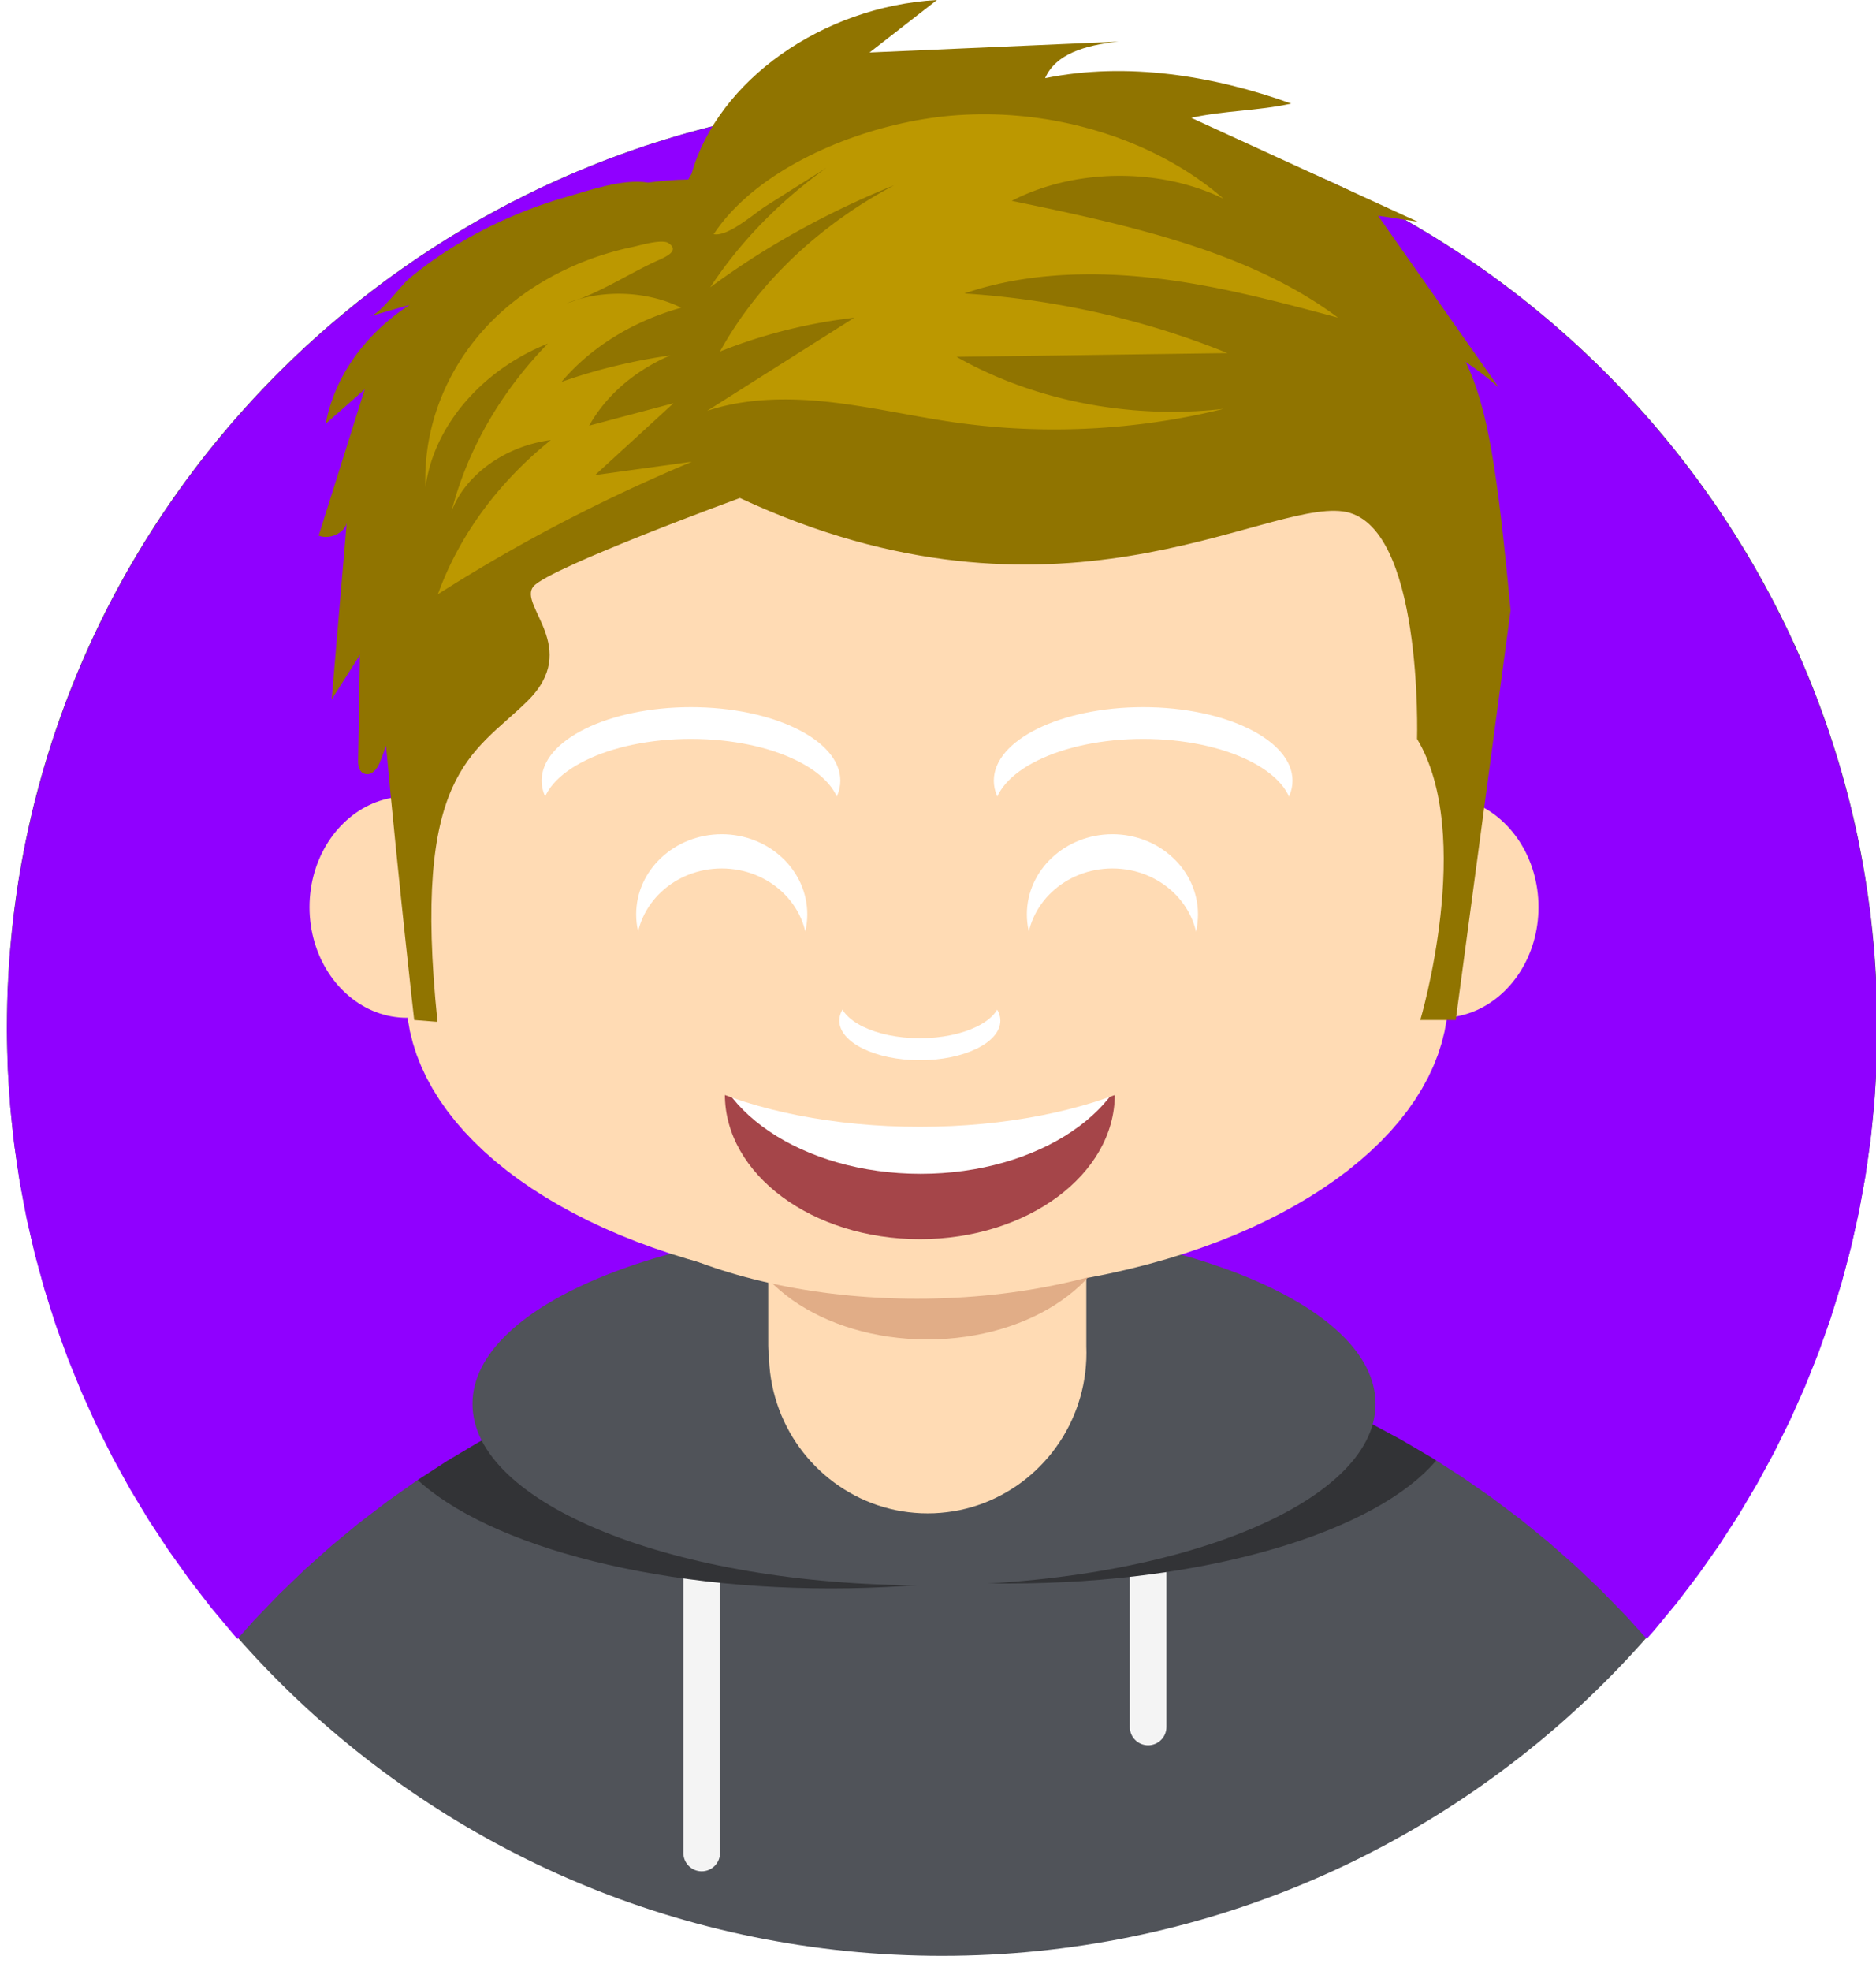 <?xml version="1.0" encoding="UTF-8" standalone="no"?>
<!DOCTYPE svg PUBLIC "-//W3C//DTD SVG 1.1//EN" "http://www.w3.org/Graphics/SVG/1.1/DTD/svg11.dtd">
<svg version="1.1" xmlns="http://www.w3.org/2000/svg" xmlns:xlink="http://www.w3.org/1999/xlink" preserveAspectRatio="xMidYMid meet" viewBox="0 0 768 806.4" width="768" height="806.4"><defs><path d="M768.53 420.14C768.53 629.9 596.98 800.2 385.68 800.2C174.38 800.2 2.83 629.9 2.83 420.14C2.83 210.38 174.38 40.08 385.68 40.08C596.98 40.08 768.53 210.38 768.53 420.14Z" id="b10gnEq6jG"></path><path d="M470.02 628.11C474.16 628.11 477.52 631.47 477.52 635.61C477.52 651.3 477.52 690.87 477.52 706.55C477.52 710.7 474.16 714.05 470.02 714.05C468.52 714.05 471.52 714.05 470.02 714.05C465.88 714.05 462.52 710.7 462.52 706.55C462.52 690.87 462.52 651.3 462.52 635.61C462.52 631.47 465.88 628.11 470.02 628.11C471.52 628.11 468.52 628.11 470.02 628.11Z" id="c1bJ0nLaUx"></path><path d="M287.26 627.75C291.4 627.75 294.76 631.11 294.76 635.25C294.76 661.32 294.76 732.04 294.76 758.11C294.76 762.26 291.4 765.61 287.26 765.61C285.76 765.61 288.76 765.61 287.26 765.61C283.11 765.61 279.76 762.26 279.76 758.11C279.76 732.04 279.76 661.32 279.76 635.25C279.76 631.11 283.11 627.75 287.26 627.75C288.76 627.75 285.76 627.75 287.26 627.75Z" id="a1jnqj7atb"></path><path d="M428.1 499.62L435.55 499.93L442.92 500.35L450.18 500.89L457.35 501.54L464.41 502.3L471.35 503.16L478.17 504.14L484.87 505.21L491.44 506.39L497.87 507.67L504.15 509.04L510.29 510.51L516.27 512.06L522.09 513.71L527.74 515.44L533.22 517.26L538.52 519.15L543.63 521.13L548.55 523.19L553.28 525.31L557.8 527.51L562.11 529.78L566.21 532.12L570.09 534.52L573.74 536.99L577.15 539.51L580.33 542.09L583.26 544.73L585.94 547.42L588.37 550.16L590.53 552.95L592.42 555.79L594.04 558.66L595.38 561.58L596.43 564.54L597.18 567.53L597.64 570.56L597.8 573.62L597.64 576.68L597.18 579.7L596.43 582.7L595.38 585.65L594.04 588.57L592.42 591.45L590.53 594.29L588.37 597.07L585.94 599.82L583.26 602.51L580.33 605.14L577.15 607.73L573.74 610.25L570.09 612.71L566.21 615.12L562.11 617.45L557.8 619.72L553.28 621.92L548.55 624.05L543.63 626.11L538.52 628.08L533.22 629.98L527.74 631.8L522.09 633.53L516.27 635.17L510.29 636.73L504.15 638.2L497.87 639.57L491.44 640.85L484.87 642.02L478.17 643.1L471.35 644.07L464.41 644.94L457.35 645.7L450.18 646.35L442.92 646.89L435.55 647.31L428.1 647.61L420.56 647.8L412.95 647.86L405.33 647.8L397.8 647.61L390.34 647.31L388.96 647.23L384.58 647.7L377.42 648.35L370.15 648.89L362.79 649.31L355.34 649.61L347.8 649.8L340.19 649.86L332.57 649.8L325.03 649.61L317.58 649.31L310.22 648.89L302.95 648.35L295.79 647.7L288.73 646.94L281.79 646.07L274.96 645.1L268.26 644.02L261.7 642.85L255.27 641.57L248.98 640.2L242.85 638.73L236.86 637.17L231.05 635.53L225.39 633.8L219.92 631.98L214.62 630.08L209.5 628.11L204.58 626.05L199.86 623.92L195.33 621.72L191.02 619.45L186.92 617.12L183.05 614.71L179.4 612.25L175.98 609.73L172.81 607.14L169.87 604.51L167.19 601.82L164.77 599.07L162.61 596.29L160.71 593.45L159.1 590.57L157.76 587.65L156.71 584.7L155.95 581.7L155.49 578.68L155.34 575.62L155.49 572.56L155.95 569.53L156.71 566.54L157.76 563.58L159.1 560.66L160.71 557.79L162.61 554.95L164.77 552.16L167.19 549.42L169.87 546.73L172.81 544.09L175.98 541.51L179.4 538.99L183.05 536.52L186.92 534.12L191.02 531.78L195.33 529.51L199.86 527.31L204.58 525.19L209.5 523.13L214.62 521.15L219.92 519.26L225.39 517.44L231.05 515.71L236.86 514.06L242.85 512.51L248.98 511.04L255.27 509.67L261.7 508.39L268.26 507.21L274.96 506.14L281.79 505.16L288.73 504.3L295.79 503.54L302.95 502.89L310.22 502.35L317.58 501.93L325.03 501.62L332.57 501.44L340.19 501.38L347.8 501.44L355.34 501.62L362.79 501.93L364.18 502.01L368.55 501.54L375.72 500.89L382.98 500.35L390.34 499.93L397.8 499.62L405.33 499.44L412.95 499.38L420.56 499.44L428.1 499.62Z" id="bLNlz22UE"></path><path d="M415.85 41.25L431.29 42.76L446.55 44.87L461.61 47.58L476.46 50.86L491.09 54.71L505.48 59.11L519.63 64.06L533.52 69.53L547.14 75.53L560.48 82.02L573.52 89.01L586.25 96.48L598.67 104.42L610.74 112.82L622.48 121.66L633.85 130.93L644.86 140.62L655.48 150.72L665.71 161.21L675.53 172.09L684.93 183.33L693.9 194.94L702.43 206.89L710.49 219.17L718.09 231.78L725.21 244.69L731.83 257.9L737.95 271.4L743.54 285.17L748.61 299.2L753.13 313.48L757.1 327.99L760.5 342.73L763.31 357.67L765.54 372.82L767.15 388.16L768.15 403.66L768.52 419.34L768.25 435.01L767.35 450.52L765.83 465.87L763.7 481.03L760.98 495.99L757.68 510.75L753.8 525.29L749.37 539.6L744.4 553.66L738.89 567.46L732.86 581L726.32 594.25L719.28 607.21L711.77 619.86L703.78 632.2L695.33 644.2L686.43 655.86L677.1 667.16L674.13 670.5L665.71 661.17L655.48 650.67L644.86 640.58L633.85 630.89L622.48 621.62L610.74 612.78L598.67 604.38L586.25 596.44L573.52 588.97L560.48 581.98L547.14 575.48L533.52 569.49L519.63 564.01L505.48 559.07L491.09 554.67L476.46 550.82L461.61 547.53L446.55 544.83L431.29 542.71L415.85 541.2L400.24 540.31L384.47 540.04L368.7 540.41L353.09 541.4L337.66 543.01L322.42 545.22L307.38 548.02L292.55 551.39L277.94 555.34L263.57 559.83L249.46 564.86L235.6 570.43L222.02 576.5L208.72 583.09L195.73 590.16L183.04 597.71L170.68 605.73L158.66 614.2L146.98 623.11L135.66 632.45L124.72 642.21L114.16 652.38L104 662.93L97.22 670.54L95.82 668.99L86.42 657.75L77.45 646.14L68.93 634.19L60.86 621.91L53.26 609.3L46.14 596.39L39.52 583.18L33.41 569.68L27.81 555.91L22.74 541.88L18.22 527.6L14.25 513.09L10.86 498.35L8.04 483.4L5.82 468.26L4.2 452.92L3.2 437.41L2.83 421.74L3.1 406.07L4 390.55L5.52 375.21L7.65 360.05L10.37 345.08L13.67 330.32L17.55 315.79L21.98 301.48L26.96 287.42L32.47 273.62L38.5 260.08L45.03 246.83L52.07 233.87L59.59 221.22L67.58 208.88L76.02 196.88L84.92 185.22L94.25 173.91L104 162.98L114.16 152.42L124.72 142.26L135.66 132.5L146.98 123.15L158.66 114.24L170.68 105.77L183.04 97.75L195.73 90.2L208.72 83.13L222.02 76.55L235.6 70.47L249.46 64.91L263.57 59.87L277.94 55.38L292.55 51.44L307.38 48.06L322.42 45.26L337.66 43.05L353.09 41.44L368.7 40.45L384.47 40.08L400.24 40.35L415.85 41.25Z" id="f2txETf6pv"></path><path d="M563.12 574.37C563.12 615.34 480.29 648.61 378.27 648.61C276.25 648.61 193.42 615.34 193.42 574.37C193.42 533.39 276.25 500.13 378.27 500.13C480.29 500.13 563.12 533.39 563.12 574.37Z" id="e43KrNKg0J"></path><path d="M580.48 182.52L581.03 182.57L581.57 182.65L582.11 182.75L582.63 182.87L583.15 183L583.67 183.16L584.17 183.34L584.66 183.54L585.15 183.76L585.62 183.99L586.08 184.24L586.53 184.51L586.97 184.79L587.4 185.1L587.82 185.41L588.22 185.75L588.61 186.09L588.99 186.46L589.35 186.83L589.7 187.22L590.03 187.63L590.35 188.04L590.65 188.47L590.94 188.91L591.21 189.36L591.46 189.83L591.69 190.3L591.91 190.78L592.1 191.28L592.28 191.78L592.44 192.29L592.58 192.81L592.7 193.34L592.8 193.87L592.88 194.42L592.93 194.97L592.96 195.52L592.98 196.08L592.98 326L593.24 326.02L594.85 326.2L596.43 326.46L598 326.79L599.55 327.19L601.07 327.65L602.56 328.18L604.04 328.77L605.48 329.43L606.9 330.15L608.28 330.92L609.64 331.76L610.96 332.66L612.25 333.6L613.51 334.61L614.72 335.66L615.91 336.77L617.05 337.93L618.15 339.13L619.21 340.39L620.23 341.68L621.21 343.03L622.14 344.41L623.02 345.84L623.86 347.3L624.64 348.8L625.38 350.34L626.06 351.92L626.7 353.52L627.28 355.17L627.8 356.84L628.26 358.54L628.67 360.27L629.02 362.02L629.31 363.8L629.54 365.6L629.7 367.43L629.8 369.27L629.83 371.14L629.8 373L629.7 374.85L629.54 376.67L629.31 378.48L629.02 380.26L628.67 382.01L628.26 383.74L627.8 385.44L627.28 387.11L626.7 388.75L626.06 390.36L625.38 391.94L624.64 393.48L623.86 394.98L623.02 396.44L622.14 397.87L621.21 399.25L620.23 400.59L619.21 401.89L618.15 403.14L617.05 404.35L615.91 405.51L614.72 406.61L613.51 407.67L612.25 408.67L610.96 409.62L609.64 410.52L608.28 411.35L606.9 412.13L605.48 412.85L604.04 413.51L602.56 414.1L601.07 414.63L599.55 415.09L598 415.49L596.43 415.82L594.85 416.07L593.24 416.26L592.34 416.32L592.27 417.02L591.39 421.93L590.18 426.77L588.64 431.56L586.77 436.27L584.59 440.92L582.09 445.48L579.29 449.98L576.2 454.38L572.81 458.71L569.15 462.94L565.2 467.07L560.99 471.11L556.51 475.05L551.79 478.88L546.81 482.6L541.59 486.2L536.13 489.69L530.45 493.05L524.55 496.29L518.43 499.4L512.11 502.38L505.58 505.22L498.87 507.91L491.96 510.46L484.88 512.87L477.63 515.11L470.2 517.2L462.62 519.13L454.89 520.9L447.02 522.49L444.72 522.9L444.72 550.39L444.72 550.39L444.71 550.69L444.72 550.73L444.77 553.43L444.72 556.14L444.55 558.82L444.29 561.47L443.92 564.09L443.45 566.68L442.88 569.22L442.21 571.73L441.45 574.2L440.6 576.63L439.66 579.01L438.63 581.35L437.51 583.63L436.31 585.87L435.03 588.05L433.66 590.18L432.22 592.25L430.71 594.26L429.12 596.21L427.45 598.09L425.72 599.91L423.93 601.66L422.06 603.34L420.14 604.95L418.15 606.48L416.1 607.94L414 609.32L411.84 610.61L409.63 611.83L407.37 612.96L405.06 614L402.71 614.96L400.31 615.82L397.86 616.59L395.38 617.26L392.86 617.84L390.31 618.31L387.72 618.68L385.1 618.95L382.45 619.12L379.77 619.17L377.09 619.12L374.44 618.95L371.82 618.68L369.23 618.31L366.68 617.84L364.16 617.26L361.68 616.59L359.23 615.82L356.84 614.96L354.48 614L352.17 612.96L349.91 611.83L347.7 610.61L345.54 609.32L343.44 607.94L341.39 606.48L339.41 604.95L337.48 603.34L335.62 601.66L333.82 599.91L332.09 598.09L330.43 596.21L328.84 594.26L327.32 592.25L325.88 590.18L324.51 588.05L323.23 585.87L322.03 583.63L320.91 581.35L319.88 579.01L318.94 576.63L318.09 574.2L317.33 571.73L316.66 569.22L316.09 566.68L315.62 564.09L315.25 561.47L314.99 558.82L314.82 556.14L314.79 554.39L314.7 553.84L314.54 552.13L314.51 551.11L314.5 550.91L314.49 550.39L314.49 550.39L314.49 522.9L312.19 522.49L304.32 520.9L296.58 519.13L289 517.2L281.58 515.11L274.33 512.87L267.24 510.46L260.34 507.91L253.62 505.22L247.1 502.38L240.78 499.4L234.66 496.29L228.76 493.05L223.08 489.69L217.62 486.2L212.4 482.6L207.42 478.88L202.69 475.05L198.22 471.11L194.01 467.07L190.06 462.94L186.4 458.71L183.01 454.38L179.92 449.98L177.12 445.48L174.62 440.92L172.44 436.27L170.57 431.56L169.03 426.77L167.81 421.93L166.94 417.02L166.87 416.4L166.57 416.41L164.93 416.37L163.3 416.26L161.7 416.07L160.11 415.82L158.54 415.49L157 415.09L155.47 414.63L153.98 414.1L152.51 413.51L151.06 412.85L149.64 412.13L148.26 411.35L146.9 410.52L145.58 409.62L144.29 408.67L143.04 407.67L141.82 406.61L140.64 405.51L139.49 404.35L138.39 403.14L137.33 401.89L136.31 400.59L135.33 399.25L134.4 397.87L133.52 396.44L132.69 394.98L131.9 393.48L131.16 391.94L130.48 390.36L129.84 388.75L129.27 387.11L128.74 385.44L128.28 383.74L127.87 382.01L127.52 380.26L127.23 378.48L127.01 376.67L126.84 374.85L126.74 373L126.71 371.14L126.74 369.27L126.84 367.43L127.01 365.6L127.23 363.8L127.52 362.02L127.87 360.27L128.28 358.54L128.74 356.84L129.27 355.17L129.84 353.52L130.48 351.92L131.16 350.34L131.9 348.8L132.69 347.3L133.52 345.84L134.4 344.41L135.33 343.03L136.31 341.68L137.33 340.39L138.39 339.13L139.49 337.93L140.64 336.77L141.82 335.66L143.04 334.61L144.29 333.6L145.58 332.66L146.9 331.76L148.26 330.92L149.64 330.15L151.06 329.43L152.51 328.77L153.98 328.18L155.47 327.65L157 327.19L158.54 326.79L160.11 326.46L161.7 326.2L163.3 326.02L164.93 325.91L166.23 325.88L166.23 196.08L166.24 195.52L166.28 194.97L166.33 194.42L166.41 193.87L166.51 193.34L166.63 192.81L166.77 192.29L166.93 191.78L167.1 191.28L167.3 190.78L167.52 190.3L167.75 189.83L168 189.36L168.27 188.91L168.56 188.47L168.86 188.04L169.18 187.63L169.51 187.22L169.86 186.83L170.22 186.46L170.6 186.09L170.99 185.75L171.39 185.41L171.81 185.1L172.23 184.79L172.67 184.51L173.13 184.24L173.59 183.99L174.06 183.76L174.55 183.54L175.04 183.34L175.54 183.16L176.05 183L176.57 182.87L177.1 182.75L177.64 182.65L178.18 182.57L178.73 182.52L179.28 182.48L179.84 182.47L579.36 182.47L579.92 182.48L580.48 182.52Z" id="e8WZz5ji79"></path><path d="M149.29 159.31C143.98 163.99 138.66 168.67 133.35 173.34C136.83 154.32 149.4 136.55 167.7 124.73C162.31 126.28 156.91 127.83 151.51 129.37C156.14 128.05 163.85 116.95 167.71 113.76C173.78 108.75 180.33 104.14 187.25 99.96C201.1 91.58 216.46 84.94 232.67 80.33C240.6 78.07 255.13 72.95 265.26 74.71C270.62 74 276.1 73.51 281.77 73.43C281.77 73.43 282.24 72.52 283.11 71.07C293.89 33.05 336.54 2.67 383.58 0C374.38 7.16 365.18 14.32 355.98 21.48C389.94 20 423.9 18.51 457.86 17.03C444.08 18.48 432.13 22.12 427.85 31.98C461.26 25.17 497.06 30.99 528.61 42.38C514.87 45.41 501.4 45.17 487.66 48.2C518.58 62.37 549.5 76.54 580.41 90.71C574.99 89.88 569.57 89.06 564.14 88.24C580.6 111.65 597.06 135.07 613.52 158.48C609.3 154.77 604.78 151.31 600.03 148.08C609.04 166.61 613.05 192.54 618.4 249.75C616.91 260.92 609.43 316.78 595.96 417.32C587.25 417.32 582.41 417.32 581.44 417.32C581.44 417.32 603.88 341.75 580.12 302.32C580.12 302.32 582.76 213.61 549.76 209.23C516.75 204.85 432.27 263.99 302.89 203.75C302.89 203.75 225.01 232.23 218.41 239.9C211.81 247.56 238.21 265.09 215.77 286.99C193.32 308.89 168.54 316.22 179.1 418.07C178.14 417.99 170.52 417.39 169.56 417.32C169.56 417.32 163.31 362.48 158.03 305.1C157.15 307.55 156.33 310.01 155.27 312.43C154.32 314.61 152.32 317.23 149.6 316.67C147.05 316.15 146.56 313.37 146.6 311.19C146.85 296.78 147.1 282.38 147.35 267.97C143.5 274.03 139.64 280.08 135.78 286.13C137.85 261.77 139.93 237.42 142 213.06C142 217.56 135.38 221.06 130.46 219.16C136.73 199.21 143.01 179.26 149.29 159.31Z" id="cYvyk07w"></path><path d="M271.66 98.9L272 98.93L272.32 98.98L272.62 99.04L272.9 99.12L273.16 99.21L273.4 99.32L273.62 99.44L274 99.7L274.34 99.96L274.62 100.22L274.86 100.47L275.06 100.72L275.21 100.97L275.33 101.21L275.4 101.45L275.44 101.69L275.44 101.93L275.41 102.16L275.35 102.39L275.26 102.62L275.13 102.84L274.99 103.06L274.81 103.27L274.62 103.49L274.4 103.7L274.17 103.9L273.91 104.1L273.64 104.3L273.36 104.49L273.06 104.68L272.76 104.87L272.44 105.05L272.12 105.23L271.79 105.4L271.46 105.57L271.13 105.73L270.8 105.89L270.47 106.04L270.14 106.19L269.82 106.34L269.51 106.48L269.2 106.61L268.91 106.74L268.62 106.86L268.36 106.98L268.1 107.1L267.87 107.21L267.02 107.61L266.16 108.02L265.3 108.45L264.44 108.88L263.57 109.32L262.7 109.76L261.83 110.21L260.96 110.67L260.08 111.13L259.2 111.59L258.32 112.06L257.44 112.53L256.55 113L255.66 113.48L254.77 113.95L253.88 114.43L252.98 114.9L252.09 115.37L251.19 115.84L250.29 116.31L249.38 116.78L248.48 117.24L247.57 117.69L246.67 118.14L245.76 118.59L244.85 119.02L243.94 119.45L243.03 119.88L242.11 120.29L241.2 120.69L240.28 121.09L239.37 121.47L238.45 121.84L237.53 122.2L237.05 122.39L236.52 122.53L235.38 122.88L234.25 123.25L233.12 123.65L232.01 124.07L232.93 123.8L233.85 123.51L234.77 123.2L235.69 122.88L236.61 122.55L237.05 122.39L237.68 122.21L238.84 121.91L240.01 121.63L241.19 121.38L242.38 121.15L243.58 120.95L244.78 120.77L245.98 120.61L247.19 120.48L248.4 120.37L249.62 120.29L250.84 120.23L252.06 120.19L253.28 120.18L254.5 120.19L255.72 120.23L256.94 120.29L258.15 120.37L259.37 120.48L260.58 120.61L261.78 120.76L262.99 120.94L264.18 121.14L265.37 121.37L266.55 121.62L267.73 121.89L268.89 122.19L270.05 122.5L271.2 122.85L272.33 123.21L273.46 123.6L274.57 124.02L275.67 124.45L276.76 124.91L277.83 125.39L278.89 125.9L277.41 126.32L275.95 126.75L274.5 127.21L273.05 127.69L271.62 128.18L270.19 128.7L268.78 129.23L267.37 129.78L265.98 130.35L264.59 130.94L263.22 131.55L261.86 132.18L260.52 132.82L259.18 133.48L257.86 134.16L256.55 134.86L255.25 135.57L253.97 136.3L252.7 137.05L251.45 137.81L250.21 138.59L248.99 139.39L247.78 140.2L246.59 141.03L245.41 141.87L244.25 142.73L243.1 143.6L241.97 144.49L240.86 145.39L239.77 146.31L238.7 147.24L237.64 148.19L236.6 149.15L235.58 150.12L234.58 151.11L233.6 152.11L232.64 153.12L231.69 154.15L230.77 155.19L229.87 156.24L230.94 155.86L232.02 155.5L233.09 155.13L234.17 154.77L235.25 154.42L236.34 154.07L237.42 153.73L238.51 153.39L239.6 153.06L240.69 152.73L241.79 152.41L242.89 152.1L243.99 151.79L245.09 151.48L246.19 151.18L247.3 150.88L248.41 150.59L249.52 150.31L250.63 150.03L251.74 149.76L252.86 149.49L253.98 149.23L255.1 148.97L256.22 148.71L257.34 148.47L258.47 148.23L259.59 147.99L260.72 147.76L261.85 147.53L262.98 147.31L264.11 147.1L265.25 146.89L266.38 146.69L267.52 146.49L268.66 146.29L269.8 146.11L270.94 145.93L272.08 145.75L273.23 145.58L274.37 145.41L273.29 145.88L272.22 146.37L271.16 146.87L270.11 147.39L269.07 147.92L268.04 148.46L267.02 149.02L266.02 149.6L265.02 150.18L264.04 150.78L263.07 151.4L262.11 152.03L261.16 152.67L260.23 153.32L259.31 153.99L258.4 154.66L257.51 155.35L256.63 156.06L255.76 156.77L254.91 157.5L254.07 158.23L253.25 158.98L252.44 159.74L251.65 160.51L250.87 161.29L250.11 162.09L249.36 162.89L248.63 163.7L247.92 164.52L247.22 165.35L246.54 166.19L245.88 167.04L245.23 167.9L244.6 168.77L243.99 169.65L243.39 170.53L242.82 171.42L242.26 172.32L241.72 173.23L241.2 174.15L245.52 173L252.42 171.16L259.33 169.33L266.24 167.49L271.42 166.11L275.73 164.96L274.93 165.7L272.52 167.9L270.11 170.11L268.51 171.58L265.3 174.52L262.89 176.73L259.68 179.67L252.45 186.28L245.22 192.9L243.62 194.37L247.58 193.83L248.57 193.69L250.55 193.42L260.45 192.05L266.4 191.24L271.35 190.55L283.23 188.92L280.49 190.07L277.76 191.23L275.03 192.41L272.3 193.59L269.59 194.79L266.88 196L264.18 197.21L261.48 198.44L258.79 199.68L256.11 200.93L253.44 202.19L250.77 203.46L248.11 204.74L245.46 206.03L242.81 207.33L240.18 208.64L237.55 209.96L234.92 211.29L232.31 212.63L229.7 213.99L227.1 215.35L224.51 216.72L221.93 218.1L219.35 219.5L216.78 220.9L214.22 222.31L211.67 223.74L209.13 225.17L206.59 226.61L204.07 228.07L201.55 229.53L199.04 231L196.54 232.48L194.04 233.98L191.56 235.48L189.08 236.99L186.61 238.51L184.15 240.04L181.7 241.58L179.26 243.13L179.92 241.35L180.61 239.57L181.32 237.8L182.06 236.04L182.83 234.29L183.63 232.54L184.45 230.8L185.3 229.08L186.17 227.36L187.08 225.65L188.01 223.95L188.96 222.26L189.94 220.58L190.95 218.91L191.98 217.25L193.04 215.6L194.12 213.97L195.23 212.34L196.36 210.73L197.52 209.13L198.7 207.54L199.9 205.96L201.13 204.4L202.38 202.85L203.66 201.31L204.96 199.79L206.28 198.28L207.63 196.79L209 195.3L210.39 193.84L211.8 192.39L213.24 190.95L214.7 189.53L216.18 188.12L217.68 186.73L219.2 185.36L220.75 184L222.31 182.66L223.9 181.34L225.5 180.03L224.11 180.23L222.72 180.47L221.35 180.73L219.98 181.04L218.63 181.37L217.29 181.74L215.96 182.13L214.65 182.56L213.35 183.02L212.07 183.51L210.8 184.03L209.55 184.58L208.32 185.15L207.1 185.75L205.91 186.38L204.74 187.04L203.59 187.72L202.46 188.43L201.35 189.16L200.27 189.92L199.21 190.7L198.18 191.5L197.17 192.32L196.19 193.17L195.24 194.04L194.32 194.93L193.42 195.84L192.56 196.76L191.73 197.71L190.93 198.68L190.16 199.66L189.42 200.66L188.72 201.67L188.06 202.71L187.43 203.76L186.83 204.82L186.28 205.9L185.76 206.99L185.28 208.09L184.84 209.21L185.34 207.33L185.86 205.46L186.41 203.6L186.98 201.74L187.58 199.89L188.21 198.04L188.87 196.21L189.55 194.37L190.25 192.55L190.99 190.73L191.74 188.91L192.53 187.11L193.34 185.31L194.17 183.52L195.03 181.74L195.91 179.97L196.82 178.21L197.76 176.45L198.72 174.7L199.7 172.97L200.71 171.24L201.74 169.52L202.79 167.82L203.87 166.12L204.97 164.43L206.1 162.76L207.25 161.09L208.42 159.44L209.62 157.8L210.84 156.17L212.08 154.55L213.35 152.95L214.63 151.35L215.94 149.77L217.28 148.21L218.63 146.65L220.01 145.11L221.41 143.58L222.83 142.07L224.27 140.57L222.25 141.41L220.25 142.29L218.28 143.22L216.34 144.19L214.44 145.2L212.57 146.25L210.73 147.34L208.93 148.47L207.16 149.64L205.42 150.84L203.73 152.09L202.07 153.36L200.45 154.67L198.87 156.01L197.33 157.39L195.82 158.79L194.37 160.23L192.95 161.69L191.58 163.19L190.25 164.71L188.96 166.26L187.72 167.83L186.53 169.42L185.39 171.05L184.29 172.69L183.24 174.35L182.24 176.04L181.3 177.74L180.4 179.46L179.56 181.2L178.76 182.96L178.03 184.74L177.35 186.52L176.72 188.32L176.15 190.14L175.64 191.97L175.18 193.8L174.78 195.65L174.45 197.51L174.17 199.37L174.12 197.51L174.1 195.65L174.13 193.79L174.19 191.93L174.3 190.07L174.45 188.21L174.63 186.35L174.86 184.5L175.12 182.65L175.42 180.81L175.77 178.97L176.15 177.13L176.57 175.3L177.03 173.48L177.53 171.66L178.06 169.85L178.64 168.06L179.25 166.27L179.91 164.48L180.6 162.71L181.33 160.96L182.09 159.21L182.9 157.47L183.74 155.75L184.62 154.04L185.54 152.35L186.49 150.67L187.48 149L188.51 147.35L189.58 145.72L190.68 144.11L191.82 142.51L193 140.93L194.22 139.37L195.47 137.83L196.75 136.32L198.08 134.82L199.43 133.34L200.83 131.89L202.26 130.45L203.37 129.39L204.49 128.34L205.64 127.3L206.8 126.28L207.99 125.27L209.19 124.28L210.41 123.31L211.65 122.35L212.91 121.4L214.18 120.47L215.47 119.56L216.78 118.67L218.11 117.79L219.45 116.92L220.81 116.08L222.18 115.25L223.56 114.44L224.97 113.65L226.38 112.87L227.81 112.12L229.26 111.38L230.72 110.66L232.19 109.96L233.67 109.27L235.17 108.61L236.67 107.97L238.19 107.34L239.72 106.74L241.27 106.15L242.82 105.58L244.38 105.04L245.95 104.51L247.54 104.01L249.13 103.53L250.73 103.06L252.34 102.62L253.96 102.2L255.58 101.8L257.22 101.43L258.86 101.07L259.1 101.02L259.36 100.96L259.64 100.9L259.94 100.82L260.25 100.75L260.59 100.67L260.93 100.58L261.3 100.49L261.67 100.4L262.06 100.3L262.46 100.21L262.87 100.11L263.28 100.01L263.71 99.91L264.14 99.81L264.57 99.72L265.01 99.62L265.45 99.53L265.9 99.44L266.34 99.36L266.79 99.28L267.23 99.21L267.67 99.14L268.11 99.07L268.54 99.02L268.96 98.97L269.38 98.93L269.79 98.9L270.19 98.88L270.58 98.87L270.95 98.87L271.32 98.88L271.66 98.9ZM407.47 46.81L410.54 46.93L413.62 47.11L416.68 47.35L419.74 47.64L422.79 47.99L425.83 48.41L428.86 48.87L431.88 49.4L434.88 49.98L437.87 50.61L440.84 51.3L443.79 52.05L446.72 52.84L449.62 53.7L452.51 54.6L455.37 55.56L458.2 56.57L461 57.63L463.78 58.74L466.52 59.91L469.24 61.12L471.91 62.39L474.56 63.7L477.16 65.06L479.73 66.48L482.26 67.94L484.75 69.44L487.19 71L489.59 72.6L491.94 74.25L494.25 75.94L496.51 77.68L498.72 79.47L500.87 81.29L498.89 80.36L496.89 79.47L494.85 78.63L492.78 77.85L490.69 77.11L488.58 76.42L486.44 75.78L484.29 75.19L482.11 74.64L479.92 74.15L477.71 73.71L475.48 73.31L473.25 72.97L471 72.67L468.75 72.43L466.48 72.23L464.21 72.08L461.94 71.98L459.67 71.93L457.39 71.93L455.11 71.97L452.84 72.07L450.57 72.22L448.31 72.41L446.05 72.65L443.8 72.95L441.56 73.29L439.34 73.68L437.13 74.12L434.93 74.6L432.75 75.14L430.59 75.73L428.46 76.36L426.34 77.04L424.25 77.78L422.18 78.56L420.14 79.39L418.12 80.26L416.14 81.19L414.19 82.17L417.76 82.91L421.34 83.65L424.92 84.4L428.5 85.16L432.09 85.93L435.68 86.71L439.26 87.5L442.85 88.3L446.43 89.12L450 89.96L453.57 90.81L457.13 91.69L460.68 92.58L464.23 93.5L467.75 94.44L471.27 95.4L474.77 96.39L478.25 97.42L481.71 98.47L485.16 99.55L488.58 100.66L491.99 101.81L495.36 102.99L498.72 104.21L502.04 105.47L505.34 106.77L508.61 108.11L511.85 109.49L515.05 110.92L518.22 112.39L521.36 113.91L524.46 115.48L527.52 117.1L530.54 118.77L533.52 120.5L536.46 122.28L539.36 124.11L542.2 126L545.01 127.95L547.76 129.96L545.89 129.47L544.03 128.97L542.16 128.47L540.29 127.97L538.42 127.48L536.55 126.98L534.68 126.49L532.81 126L530.93 125.52L529.06 125.03L527.18 124.55L525.31 124.08L523.43 123.6L521.55 123.14L519.67 122.67L517.78 122.22L515.9 121.76L514.01 121.32L512.12 120.88L510.23 120.44L508.34 120.02L506.45 119.6L504.55 119.19L502.65 118.78L500.75 118.39L498.85 118L496.94 117.62L495.04 117.26L493.13 116.9L491.21 116.55L489.3 116.21L487.38 115.89L485.46 115.57L483.54 115.27L481.61 114.98L479.68 114.7L477.75 114.43L475.82 114.18L473.88 113.94L471.94 113.71L469.99 113.5L468.05 113.3L466.09 113.12L464.14 112.95L462.18 112.8L460.22 112.67L458.26 112.55L456.29 112.45L454.33 112.37L452.36 112.3L450.39 112.25L448.42 112.22L446.46 112.21L444.49 112.22L442.52 112.25L440.56 112.29L438.6 112.36L436.63 112.45L434.68 112.55L432.72 112.68L430.77 112.83L428.82 113L426.88 113.19L424.94 113.4L423 113.64L421.07 113.9L419.15 114.18L417.23 114.48L415.32 114.81L413.41 115.16L411.51 115.54L409.62 115.94L407.74 116.37L405.87 116.82L404 117.29L402.14 117.79L400.3 118.32L398.46 118.88L396.63 119.46L394.81 120.07L397.61 120.26L400.41 120.47L403.2 120.71L405.99 120.96L408.78 121.24L411.56 121.55L414.34 121.87L417.12 122.21L419.89 122.58L422.66 122.97L425.42 123.38L428.18 123.81L430.93 124.27L433.68 124.74L436.43 125.24L439.16 125.76L441.89 126.3L444.62 126.86L447.34 127.44L450.05 128.04L452.75 128.67L455.45 129.31L458.14 129.98L460.82 130.67L463.5 131.38L466.16 132.11L468.82 132.86L471.47 133.63L474.11 134.42L476.74 135.23L479.36 136.06L481.98 136.92L484.58 137.79L487.17 138.68L489.75 139.6L492.32 140.53L494.88 141.49L497.43 142.46L499.97 143.46L502.5 144.48L494.18 144.59L483.09 144.74L480.32 144.78L469.23 144.93L458.14 145.08L430.41 145.47L422.09 145.58L411 145.73L402.69 145.85L397.14 145.92L391.6 146L393.98 147.33L396.4 148.61L398.84 149.87L401.31 151.08L403.81 152.25L406.33 153.38L408.88 154.48L411.46 155.53L414.06 156.55L416.68 157.52L419.32 158.46L421.98 159.35L424.66 160.2L427.36 161.02L430.07 161.79L432.81 162.52L435.56 163.21L438.32 163.86L441.1 164.47L443.89 165.03L446.69 165.55L449.5 166.04L452.33 166.47L455.16 166.87L458 167.22L460.85 167.53L463.7 167.8L466.56 168.02L469.42 168.2L472.29 168.34L475.16 168.43L478.03 168.48L480.9 168.49L483.77 168.45L486.64 168.36L489.51 168.24L492.37 168.06L495.23 167.84L498.08 167.58L500.93 167.27L498.27 167.92L495.6 168.54L492.92 169.13L490.24 169.71L487.55 170.25L484.85 170.77L482.14 171.26L479.43 171.73L476.7 172.17L473.98 172.58L471.25 172.97L468.51 173.34L465.77 173.67L463.02 173.98L460.27 174.27L457.52 174.53L454.76 174.76L452 174.97L449.23 175.15L446.47 175.3L443.7 175.43L440.93 175.53L438.16 175.61L435.39 175.66L432.62 175.68L429.85 175.68L427.07 175.65L424.3 175.59L421.53 175.51L418.76 175.4L416 175.27L413.23 175.11L410.47 174.92L407.71 174.7L404.95 174.46L402.2 174.2L399.45 173.9L396.71 173.58L393.97 173.24L391.23 172.87L389.96 172.68L388.68 172.49L387.41 172.3L386.14 172.1L384.87 171.9L383.6 171.69L382.33 171.48L381.06 171.27L379.79 171.05L378.53 170.83L377.26 170.61L375.99 170.39L374.73 170.16L373.46 169.94L372.2 169.71L370.93 169.48L369.67 169.25L368.4 169.02L367.14 168.79L365.87 168.56L364.61 168.33L363.34 168.11L362.08 167.88L360.81 167.66L359.55 167.43L358.28 167.22L357.01 167L355.75 166.79L354.48 166.58L353.21 166.37L351.94 166.17L350.67 165.97L349.39 165.78L348.12 165.59L346.85 165.41L345.57 165.23L344.29 165.06L343.02 164.9L341.74 164.74L340.46 164.59L339.17 164.44L337.89 164.31L336.6 164.18L335.31 164.06L334.01 163.95L332.72 163.85L331.42 163.76L330.13 163.68L328.83 163.61L327.53 163.55L326.23 163.5L324.93 163.46L323.63 163.44L322.33 163.42L321.03 163.42L319.73 163.43L318.43 163.45L317.14 163.48L315.84 163.53L314.55 163.59L313.26 163.67L311.97 163.75L310.68 163.86L309.4 163.98L308.12 164.11L306.85 164.26L305.57 164.42L304.3 164.6L303.04 164.8L301.78 165.01L300.52 165.24L299.27 165.48L298.03 165.75L296.79 166.03L295.55 166.33L294.32 166.65L293.1 166.98L291.88 167.34L290.67 167.71L289.47 168.11L298.51 162.39L309.05 155.72L330.14 142.37L337.67 137.61L343.69 133.8L349.72 129.98L348.29 130.15L346.86 130.33L345.44 130.52L344.02 130.72L342.59 130.93L341.18 131.14L339.76 131.37L338.34 131.6L336.93 131.85L335.52 132.1L334.11 132.36L332.71 132.63L331.31 132.91L329.91 133.2L328.51 133.5L327.11 133.81L325.72 134.13L324.33 134.45L322.95 134.79L321.57 135.13L320.19 135.48L318.81 135.84L317.44 136.21L316.07 136.59L314.71 136.98L313.35 137.38L311.99 137.78L310.63 138.19L309.28 138.62L307.94 139.05L306.6 139.49L305.26 139.94L303.93 140.4L302.6 140.86L301.27 141.34L299.95 141.82L298.64 142.31L297.33 142.81L296.02 143.32L294.72 143.84L295.89 141.77L297.09 139.71L298.33 137.67L299.6 135.65L300.91 133.64L302.25 131.64L303.63 129.66L305.04 127.7L306.49 125.76L307.96 123.83L309.48 121.92L311.02 120.03L312.6 118.16L314.21 116.3L315.85 114.46L317.52 112.65L319.22 110.85L320.95 109.08L322.72 107.32L324.51 105.58L326.33 103.87L328.18 102.18L330.06 100.51L331.97 98.86L333.9 97.23L335.87 95.63L337.86 94.05L339.87 92.5L341.92 90.96L343.98 89.46L346.08 87.97L348.2 86.51L350.34 85.08L352.51 83.67L354.71 82.29L356.93 80.94L359.17 79.61L361.43 78.31L363.72 77.04L366.03 75.79L363.99 76.62L361.96 77.46L359.93 78.31L357.91 79.18L355.9 80.05L353.9 80.94L351.9 81.83L349.92 82.74L347.93 83.66L345.96 84.6L344 85.54L342.04 86.49L340.09 87.46L338.15 88.44L336.21 89.42L334.29 90.42L332.37 91.43L330.46 92.45L328.56 93.48L326.67 94.52L324.79 95.58L322.91 96.64L321.05 97.71L319.19 98.8L317.34 99.89L315.5 101L313.67 102.11L311.85 103.24L310.04 104.37L308.24 105.52L306.45 106.68L304.67 107.84L302.89 109.02L301.13 110.21L299.38 111.41L297.64 112.61L295.9 113.83L294.18 115.06L292.47 116.29L290.77 117.54L291.68 116.16L292.62 114.78L293.57 113.41L294.53 112.05L295.51 110.69L296.5 109.34L297.51 108L298.53 106.67L299.57 105.35L300.62 104.03L301.68 102.72L302.76 101.42L303.86 100.12L304.97 98.84L306.09 97.56L307.22 96.29L308.37 95.03L309.53 93.78L310.71 92.54L311.9 91.31L313.1 90.08L314.32 88.86L315.55 87.66L316.79 86.46L318.04 85.27L319.31 84.09L320.59 82.92L321.88 81.76L323.19 80.61L324.51 79.47L325.84 78.34L327.18 77.22L328.54 76.11L329.9 75.01L331.28 73.92L332.67 72.84L334.07 71.77L335.49 70.71L336.91 69.67L338.35 68.63L336.5 69.8L334.02 71.36L330.93 73.32L327.22 75.66L320.42 79.95L316.71 82.3L314.85 83.47L313.62 84.25L313.25 84.49L312.86 84.75L312.45 85.03L312.02 85.34L311.57 85.66L311.1 86L310.62 86.35L310.12 86.72L309.61 87.09L309.09 87.48L308.55 87.88L308 88.29L307.44 88.7L306.88 89.11L306.3 89.52L305.72 89.94L305.13 90.35L304.53 90.77L303.93 91.17L303.33 91.58L302.73 91.97L302.12 92.35L301.51 92.73L300.91 93.09L300.31 93.43L299.71 93.77L299.11 94.08L298.52 94.37L297.93 94.65L297.35 94.9L296.78 95.13L296.22 95.33L295.66 95.5L295.12 95.65L294.59 95.76L294.07 95.85L293.57 95.9L293.08 95.91L292.61 95.89L292.15 95.83L293.55 93.79L295.04 91.79L296.61 89.83L298.27 87.91L300.01 86.02L301.83 84.17L303.72 82.36L305.68 80.59L307.72 78.85L309.82 77.16L311.98 75.51L314.2 73.9L316.48 72.33L318.82 70.8L321.2 69.31L323.64 67.87L326.12 66.47L328.64 65.12L331.2 63.81L333.8 62.54L336.44 61.32L339.1 60.14L341.8 59.01L344.51 57.93L347.25 56.89L350.01 55.91L352.79 54.97L355.58 54.07L358.37 53.23L361.18 52.44L363.99 51.7L366.8 51.01L369.61 50.37L372.42 49.78L375.22 49.24L378.01 48.76L380.79 48.32L383.55 47.95L386.29 47.62L389 47.35L392.07 47.11L395.15 46.93L398.23 46.81L401.31 46.75L404.39 46.75L407.47 46.81Z" id="a12eZrr8mx"></path><path d="M457.71 493.07C457.71 523.39 422.72 548.01 379.63 548.01C336.53 548.01 301.55 523.39 301.55 493.07C301.55 462.74 336.53 438.12 379.63 438.12C422.72 438.12 457.71 462.74 457.71 493.07Z" id="aBMwRfSg2"></path><path d="M529.98 450.38C529.98 495.07 460.73 531.35 375.43 531.35C290.13 531.35 220.88 495.07 220.88 450.38C220.88 405.69 290.13 369.41 375.43 369.41C460.73 369.41 529.98 405.69 529.98 450.38Z" id="gh1SkiYiF"></path><path d="M456.38 447.76C456.38 480.45 420.62 506.99 376.57 506.99C332.52 506.99 296.75 480.45 296.75 447.76C296.75 415.07 332.52 388.53 376.57 388.53C420.62 388.53 456.38 415.07 456.38 447.76Z" id="a18kpzLYNO"></path><path d="M464.52 421.02C464.52 453.71 425.26 480.25 376.89 480.25C328.52 480.25 289.26 453.71 289.26 421.02C289.26 388.33 328.52 361.79 376.89 361.79C425.26 361.79 464.52 388.33 464.52 421.02Z" id="b9aCMgBLgZ"></path><path d="M504.38 401.78C504.38 434.47 447.11 461.01 376.57 461.01C306.02 461.01 248.75 434.47 248.75 401.78C248.75 369.09 306.02 342.55 376.57 342.55C447.11 342.55 504.38 369.09 504.38 401.78Z" id="b77kAxcC3"></path><path d="M409.53 408.58C409.53 417.51 394.76 424.77 376.57 424.77C358.37 424.77 343.6 417.51 343.6 408.58C343.6 399.64 358.37 392.38 376.57 392.38C394.76 392.38 409.53 399.64 409.53 408.58Z" id="a2GzhcxAuE"></path><path d="M344.01 332.39C344.01 348.99 316.61 362.47 282.87 362.47C249.12 362.47 221.73 348.99 221.73 332.39C221.73 315.79 249.12 302.32 282.87 302.32C316.61 302.32 344.01 315.79 344.01 332.39Z" id="c18xLIpvgK"></path><path d="M529.13 332.39C529.13 348.99 501.74 362.47 467.99 362.47C434.25 362.47 406.85 348.99 406.85 332.39C406.85 315.79 434.25 302.32 467.99 302.32C501.74 302.32 529.13 315.79 529.13 332.39Z" id="a1V2xMa3Xo"></path><path d="M490.43 388.09C490.43 406.18 474.73 420.87 455.4 420.87C436.07 420.87 420.38 406.18 420.38 388.09C420.38 370 436.07 355.31 455.4 355.31C474.73 355.31 490.43 370 490.43 388.09Z" id="b4Tan7E4r8"></path><path d="M330.48 388.09C330.48 406.18 314.79 420.87 295.46 420.87C276.13 420.87 260.43 406.18 260.43 388.09C260.43 370 276.13 355.31 295.46 355.31C314.79 355.31 330.48 370 330.48 388.09Z" id="a4b7j3GYHj"></path></defs><g><g><g><use xlink:href="#b10gnEq6jG" opacity="1" fill="#505359" fill-opacity="1"></use></g><g><use xlink:href="#c1bJ0nLaUx" opacity="1" fill="#f4f4f4" fill-opacity="1"></use></g><g><use xlink:href="#a1jnqj7atb" opacity="1" fill="#f4f4f4" fill-opacity="1"></use></g><g><use xlink:href="#bLNlz22UE" opacity="0.5" fill="#323336" fill-opacity="1"></use></g><g><use xlink:href="#f2txETf6pv" opacity="1" fill="#9000ff" fill-opacity="1"></use></g><g><use xlink:href="#e43KrNKg0J" opacity="1" fill="#505359" fill-opacity="1"></use></g><g><use xlink:href="#e8WZz5ji79" opacity="1" fill="#ffdbb4" fill-opacity="1"></use></g><g><use xlink:href="#cYvyk07w" opacity="1" fill="#907400" fill-opacity="1"></use><g><use xlink:href="#cYvyk07w" opacity="1" fill-opacity="0" stroke="#000000" stroke-width="1" stroke-opacity="0"></use></g></g><g><use xlink:href="#a12eZrr8mx" opacity="1" fill="#bc9800" fill-opacity="1"></use><g><use xlink:href="#a12eZrr8mx" opacity="1" fill-opacity="0" stroke="#000000" stroke-width="1" stroke-opacity="0"></use></g></g><g><use xlink:href="#aBMwRfSg2" opacity="0.5" fill="#e1ad87" fill-opacity="1"></use></g><g><use xlink:href="#gh1SkiYiF" opacity="1" fill="#ffdbb4" fill-opacity="1"></use></g><g><g><use xlink:href="#a18kpzLYNO" opacity="1" fill="#a54549" fill-opacity="1"></use></g><g><use xlink:href="#b9aCMgBLgZ" opacity="1" fill="#ffffff" fill-opacity="1"></use></g><g><use xlink:href="#b77kAxcC3" opacity="1" fill="#ffdbb4" fill-opacity="1"></use></g></g><g><g><filter id="shadow10496693" x="326.1" y="374.88" width="100.93" height="76.39" filterUnits="userSpaceOnUse" primitiveUnits="userSpaceOnUse"><feFlood></feFlood><feComposite in2="SourceAlpha" operator="in"></feComposite><feGaussianBlur stdDeviation="1"></feGaussianBlur><feOffset dx="0" dy="9" result="afterOffset"></feOffset><feFlood flood-color="#e1ad87" flood-opacity="0.5"></feFlood><feComposite in2="afterOffset" operator="in"></feComposite><feMorphology operator="dilate" radius="1.5"></feMorphology><feComposite in2="SourceAlpha" operator="out"></feComposite></filter><path d="M409.53 408.58C409.53 417.51 394.76 424.77 376.57 424.77C358.37 424.77 343.6 417.51 343.6 408.58C343.6 399.64 358.37 392.38 376.57 392.38C394.76 392.38 409.53 399.64 409.53 408.58Z" id="hntmuXovv" fill="white" fill-opacity="1" filter="url(#shadow10496693)"></path></g><use xlink:href="#a2GzhcxAuE" opacity="1" fill="#ffdbb4" fill-opacity="1"></use></g><g><g><g><filter id="shadow4070195" x="200.73" y="281.32" width="164.28" height="115.15" filterUnits="userSpaceOnUse" primitiveUnits="userSpaceOnUse"><feFlood></feFlood><feComposite in2="SourceAlpha" operator="in"></feComposite><feGaussianBlur stdDeviation="1"></feGaussianBlur><feOffset dx="0" dy="-13" result="afterOffset"></feOffset><feFlood flood-color="#000000" flood-opacity="0.5"></feFlood><feComposite in2="afterOffset" operator="in"></feComposite><feMorphology operator="dilate" radius="1"></feMorphology><feComposite in2="SourceAlpha" operator="out"></feComposite></filter><path d="M344.01 332.39C344.01 348.99 316.61 362.47 282.87 362.47C249.12 362.47 221.73 348.99 221.73 332.39C221.73 315.79 249.12 302.32 282.87 302.32C316.61 302.32 344.01 315.79 344.01 332.39Z" id="cyMRK2OP5" fill="white" fill-opacity="1" filter="url(#shadow4070195)"></path></g><use xlink:href="#c18xLIpvgK" opacity="1" fill="#ffdbb4" fill-opacity="1"></use></g><g><g><filter id="shadow1687888" x="385.85" y="281.32" width="164.28" height="115.15" filterUnits="userSpaceOnUse" primitiveUnits="userSpaceOnUse"><feFlood></feFlood><feComposite in2="SourceAlpha" operator="in"></feComposite><feGaussianBlur stdDeviation="1"></feGaussianBlur><feOffset dx="0" dy="-13" result="afterOffset"></feOffset><feFlood flood-color="#000000" flood-opacity="0.5"></feFlood><feComposite in2="afterOffset" operator="in"></feComposite><feMorphology operator="dilate" radius="1"></feMorphology><feComposite in2="SourceAlpha" operator="out"></feComposite></filter><path d="M529.13 332.39C529.13 348.99 501.74 362.47 467.99 362.47C434.25 362.47 406.85 348.99 406.85 332.39C406.85 315.79 434.25 302.32 467.99 302.32C501.74 302.32 529.13 315.79 529.13 332.39Z" id="b3uMPJPAKo" fill="white" fill-opacity="1" filter="url(#shadow1687888)"></path></g><use xlink:href="#a1V2xMa3Xo" opacity="1" fill="#ffdbb4" fill-opacity="1"></use></g></g><g><g><g><filter id="shadow7342921" x="400.38" y="335.31" width="110.05" height="119.56" filterUnits="userSpaceOnUse" primitiveUnits="userSpaceOnUse"><feFlood></feFlood><feComposite in2="SourceAlpha" operator="in"></feComposite><feGaussianBlur stdDeviation="0"></feGaussianBlur><feOffset dx="0" dy="-14" result="afterOffset"></feOffset><feFlood flood-color="#030000" flood-opacity="0.5"></feFlood><feComposite in2="afterOffset" operator="in"></feComposite><feMorphology operator="dilate" radius="1"></feMorphology><feComposite in2="SourceAlpha" operator="out"></feComposite></filter><path d="M490.43 388.09C490.43 406.18 474.73 420.87 455.4 420.87C436.07 420.87 420.38 406.18 420.38 388.09C420.38 370 436.07 355.31 455.4 355.31C474.73 355.31 490.43 370 490.43 388.09Z" id="b3z0bnnvan" fill="white" fill-opacity="1" filter="url(#shadow7342921)"></path></g><use xlink:href="#b4Tan7E4r8" opacity="1" fill="#ffdbb4" fill-opacity="1"></use></g><g><g><filter id="shadow4244711" x="240.43" y="335.31" width="110.05" height="119.56" filterUnits="userSpaceOnUse" primitiveUnits="userSpaceOnUse"><feFlood></feFlood><feComposite in2="SourceAlpha" operator="in"></feComposite><feGaussianBlur stdDeviation="0"></feGaussianBlur><feOffset dx="0" dy="-14" result="afterOffset"></feOffset><feFlood flood-color="#000000" flood-opacity="0.5"></feFlood><feComposite in2="afterOffset" operator="in"></feComposite><feMorphology operator="dilate" radius="1"></feMorphology><feComposite in2="SourceAlpha" operator="out"></feComposite></filter><path d="M330.48 388.09C330.48 406.18 314.79 420.87 295.46 420.87C276.13 420.87 260.43 406.18 260.43 388.09C260.43 370 276.13 355.31 295.46 355.31C314.79 355.31 330.48 370 330.48 388.09Z" id="bKdjxCNdB" fill="white" fill-opacity="1" filter="url(#shadow4244711)"></path></g><use xlink:href="#a4b7j3GYHj" opacity="1" fill="#ffdbb4" fill-opacity="1"></use></g></g></g></g></svg>